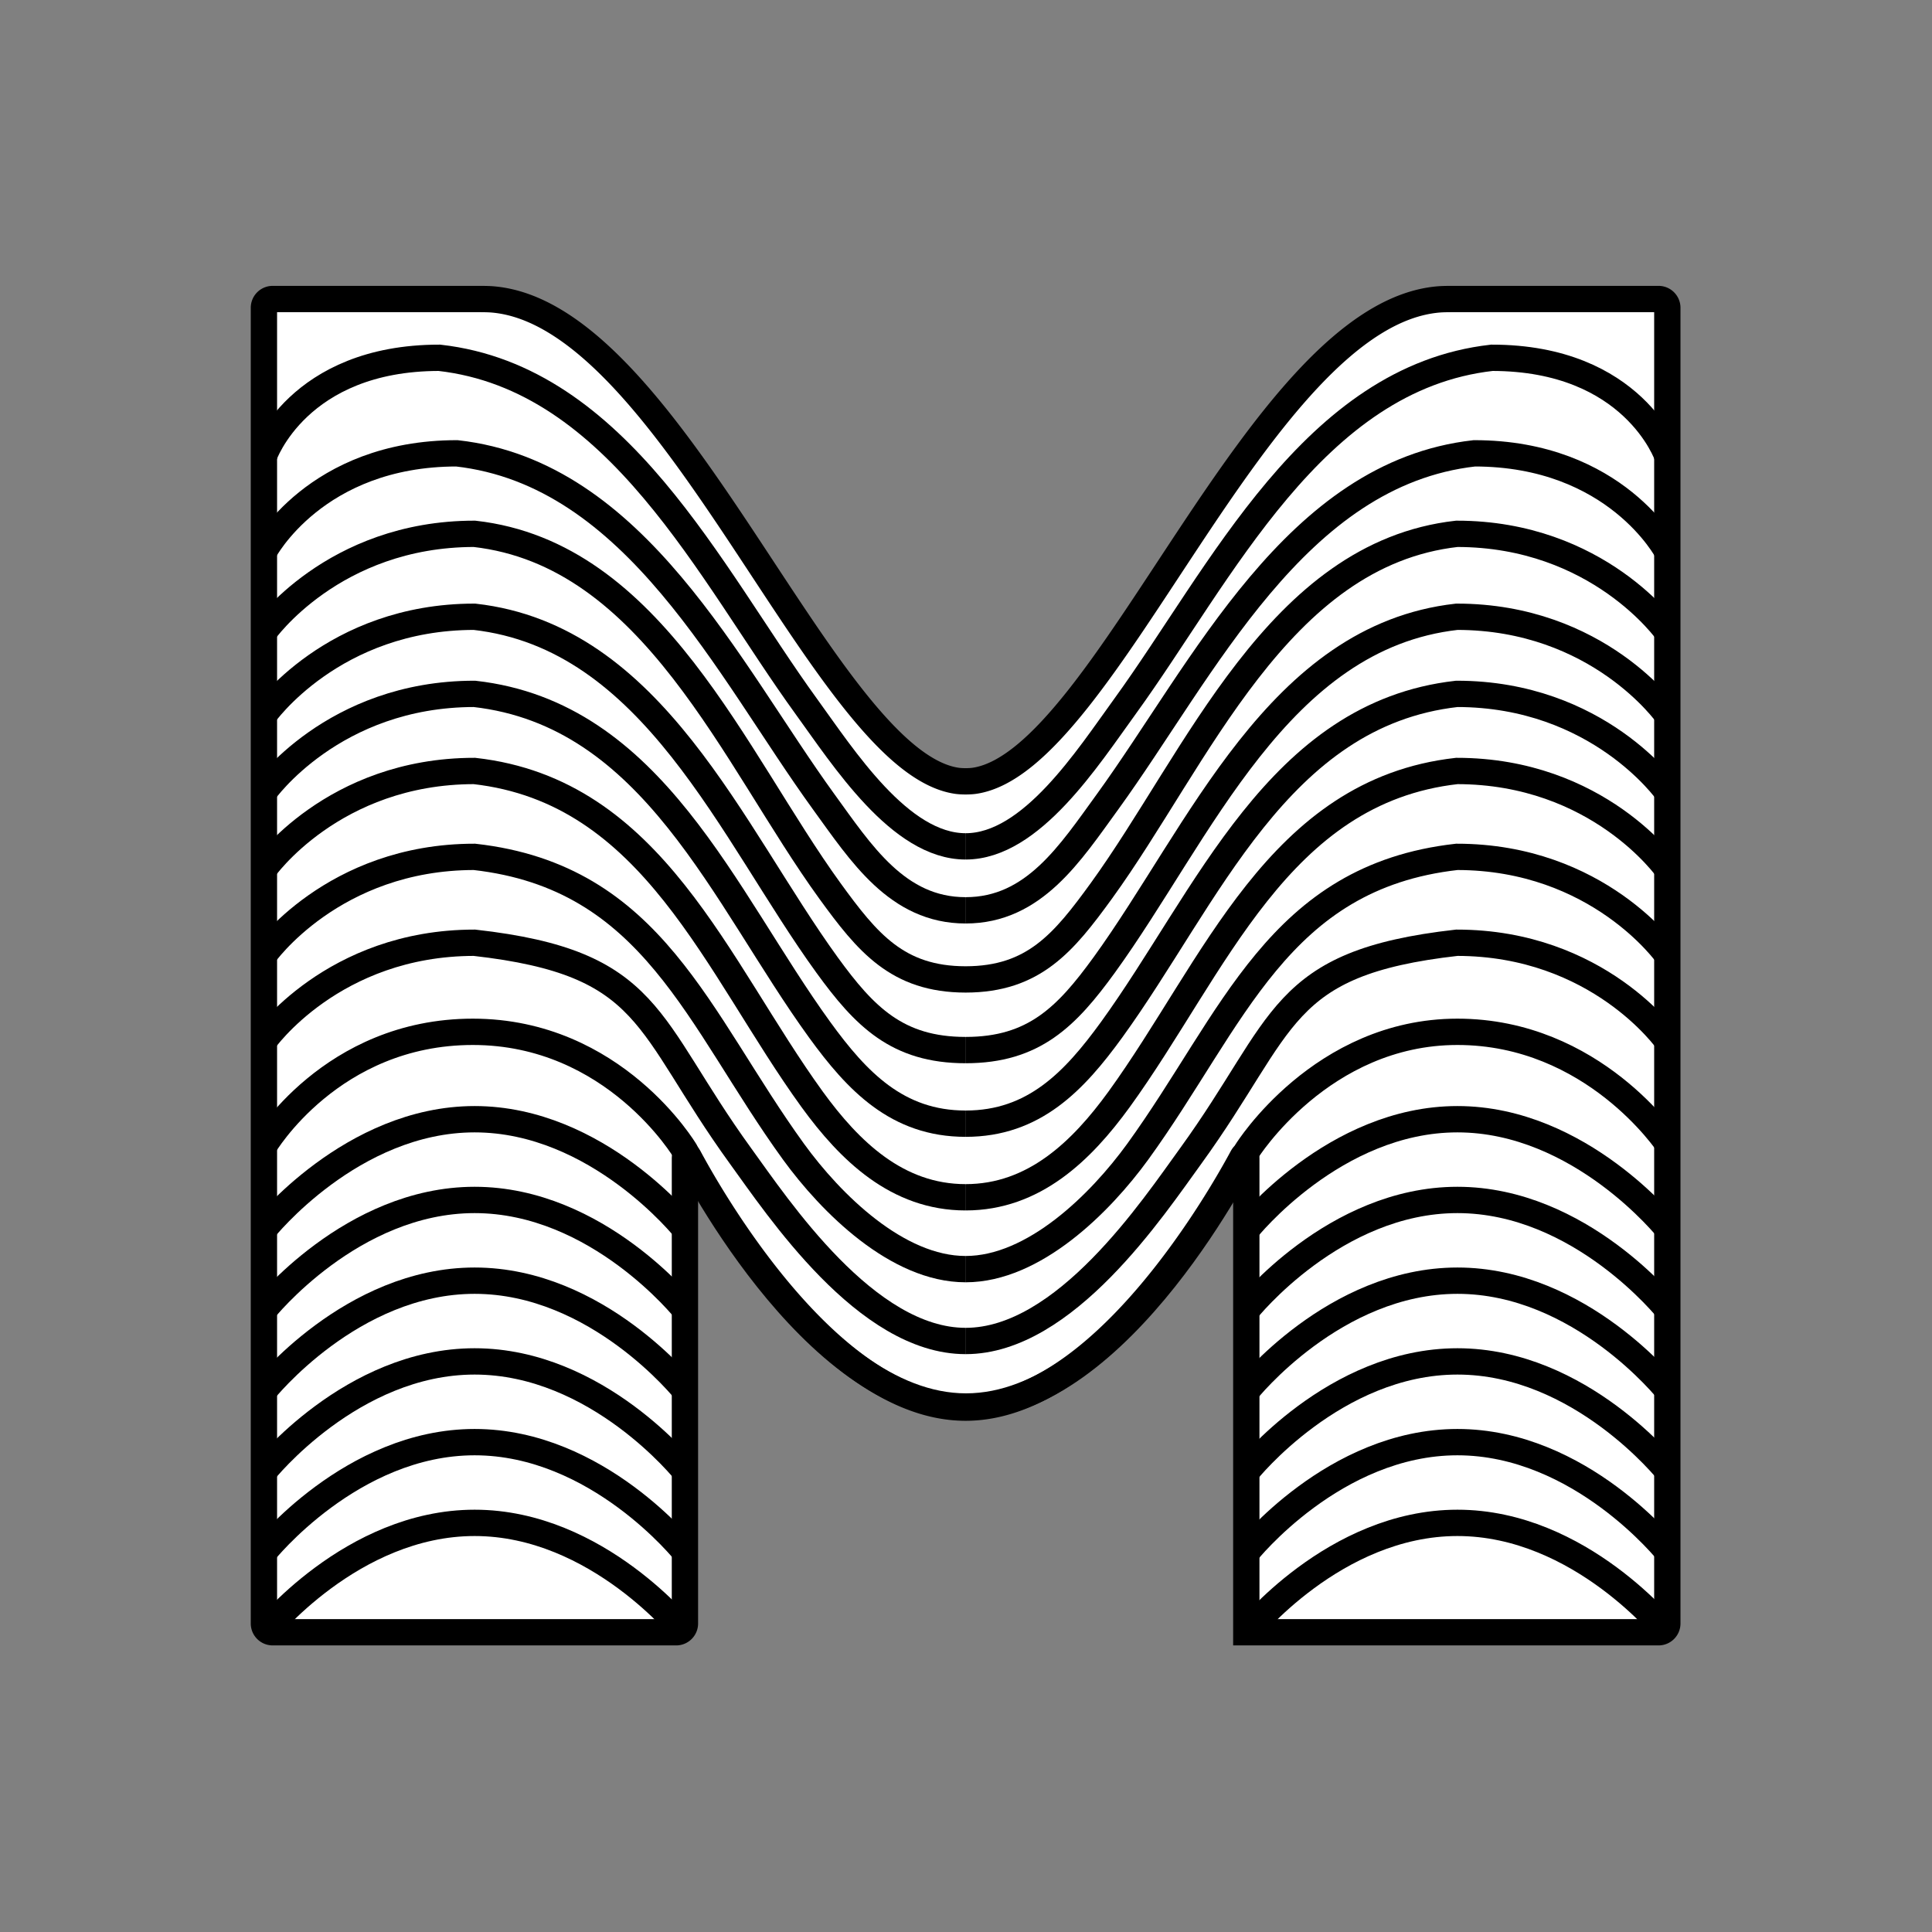 <?xml version="1.0" encoding="UTF-8" standalone="no"?>
<!-- Created with Inkscape (http://www.inkscape.org/) -->

<svg
   width="2000"
   height="2000"
   viewBox="0 0 2000 2000"
   version="1.1"
   id="svg1"
   xmlns="http://www.w3.org/2000/svg"
   xmlns:svg="http://www.w3.org/2000/svg">
  <rect x="0" y="0" width="2000" height="2000" fill="#808080" stroke="none"/>
  <defs
     id="defs1" />
  <g
     id="layer1">
    <path
       style="fill:#ffffff;stroke:#000000;stroke-width:30;stroke-dasharray:none"
       d="m 1320,1180 v 540 h 470 a 10,10 135 0 0 10,-10 V 210 a 10,10 45 0 0 -10,-10 h -230 c -5.523,0 -14.485,-0.039 -19.99,0.394 -206.078,16.194 -378.835,526.862 -530.046,548.874 -5.46,0.795 -14.468,0.795 -19.929,0 C 838.824,727.255 666.033,216.59 459.99,200.394 454.485,199.961 445.523,200 440,200 H 210 a 10,10 135 0 0 -10,10 l 0,1500 a 10,10 45 0 0 10,10 l 460,0 a 10,10 135 0 0 10,-10 v -530 c 0,-5.523 2.039,-6.014 4.657,-1.151 26.393,49.022 161.473,285.077 315.343,285.077 153.87,0 288.95,-236.056 315.343,-285.077 2.618,-4.862 4.657,-4.372 4.657,1.151 z"
       id="path1"
       transform="matrix(0.908,0,0,0.908,91.607,127.946)" />
  </g>
  <g
     id="layer2">
    <path
       style="display:inline;fill:none;stroke:#000000;stroke-width:27.252;stroke-dasharray:none"
       d="m 273.286,1690.382 c 0,0 90.676,-113.917 218.04,-113.917 127.364,0 217.989,113.917 217.989,113.917"
       id="path2" />
    <path
       style="display:inline;fill:none;stroke:#000000;stroke-width:27.252;stroke-dasharray:none"
       d="m 273.286,1606.81 c 0,0 90.676,-113.916 218.04,-113.916 127.364,0 217.989,113.916 217.989,113.916"
       id="path12" />
    <path
       style="display:inline;fill:none;stroke:#000000;stroke-width:27.252;stroke-dasharray:none"
       d="m 273.286,1523.237 c 0,0 90.676,-113.917 218.04,-113.917 127.364,0 217.989,113.917 217.989,113.917"
       id="path13" />
    <path
       style="display:inline;fill:none;stroke:#000000;stroke-width:27.252;stroke-dasharray:none"
       d="m 273.286,1439.665 c 0,0 90.676,-113.917 218.04,-113.917 127.364,0 217.989,113.917 217.989,113.917"
       id="path14" />
    <path
       style="display:inline;fill:none;stroke:#000000;stroke-width:27.252;stroke-dasharray:none"
       d="m 273.286,1356.093 c 0,0 90.676,-113.917 218.04,-113.917 127.364,0 217.989,113.917 217.989,113.917"
       id="path15" />
    <path
       style="display:inline;fill:none;stroke:#000000;stroke-width:27.252;stroke-dasharray:none"
       d="m 273.286,1272.521 c 0,0 90.676,-113.917 218.04,-113.917 127.364,0 217.989,113.917 217.989,113.917"
       id="path16" />
  </g>
  <g
     id="layer3">
    <path
       style="display:inline;fill:none;stroke:#000000;stroke-width:27.252;stroke-dasharray:none"
       d="m 1290.686,1690.382 c 0,0 90.676,-113.917 218.04,-113.917 127.364,0 217.989,113.917 217.989,113.917"
       id="path18" />
    <path
       style="display:inline;fill:none;stroke:#000000;stroke-width:27.252;stroke-dasharray:none"
       d="m 1290.686,1606.81 c 0,0 90.676,-113.916 218.04,-113.916 127.364,0 217.989,113.916 217.989,113.916"
       id="path19" />
    <path
       style="display:inline;fill:none;stroke:#000000;stroke-width:27.252;stroke-dasharray:none"
       d="m 1290.686,1523.237 c 0,0 90.676,-113.917 218.04,-113.917 127.364,0 217.989,113.917 217.989,113.917"
       id="path20" />
    <path
       style="display:inline;fill:none;stroke:#000000;stroke-width:27.252;stroke-dasharray:none"
       d="m 1290.686,1439.665 c 0,0 90.676,-113.917 218.04,-113.917 127.364,0 217.989,113.917 217.989,113.917"
       id="path21" />
    <path
       style="display:inline;fill:none;stroke:#000000;stroke-width:27.252;stroke-dasharray:none"
       d="m 1290.686,1356.093 c 0,0 90.676,-113.917 218.04,-113.917 127.364,0 217.989,113.917 217.989,113.917"
       id="path22" />
    <path
       style="display:inline;fill:none;stroke:#000000;stroke-width:27.252;stroke-dasharray:none"
       d="m 1290.686,1272.521 c 0,0 90.676,-113.917 218.04,-113.917 127.364,0 217.989,113.917 217.989,113.917"
       id="path23" />
  </g>
  <g
     id="layer4">
    <path
       style="display:inline;fill:none;stroke:#000000;stroke-width:27.252;stroke-dasharray:none"
       d="m 273.286,1186.224 c 0,0 69.474,-118.091 216.198,-118.091 146.723,0 219.831,123.541 219.831,123.541 0,0 130.349,264.342 290.686,264.342 160.337,0 290.686,-264.342 290.686,-264.342 0,0 77.077,-123.541 218.014,-123.541 140.938,0 218.014,116.274 218.014,116.274"
       id="path11" />
    <path
       style="display:inline;fill:none;stroke:#000000;stroke-width:30;stroke-dasharray:none"
       d="m 200,379 c 0,0 38.481,-112 200,-112 203.851,22.951 308.853,246.363 418,397 42.757,58.879 107.096,160.027 181.953,160.027 M 1800,379 c 0,0 -38.481,-112 -200,-112 -203.851,22.951 -308.853,246.363 -418,397 -42.757,58.879 -107.096,160.027 -181.953,160.027"
       id="path45"
       transform="matrix(0.908,0,0,0.908,91.607,127.946)" />
    <path
       style="display:inline;fill:none;stroke:#000000;stroke-width:30;stroke-dasharray:none"
       d="m 200,379 c 0,0 58.481,-112 220,-112 203.851,22.951 308.853,246.363 418,397 42.757,58.879 84.101,124.027 161.953,124.027 M 1800,379 c 0,0 -58.481,-112 -220,-112 -203.851,22.951 -308.853,246.363 -418,397 -42.757,58.879 -84.101,124.027 -161.953,124.027"
       id="path46"
       transform="matrix(0.908,0,0,0.908,91.607,226.846)" />
    <path
       style="display:inline;fill:none;stroke:#000000;stroke-width:30;stroke-dasharray:none"
       d="m 200,379 c 0,0 78.481,-112 240,-112 203.851,22.951 296.125,256.463 405.272,407.101 42.729,58.84 76.984,100.871 154.728,100.927 77.743,-0.056 111.999,-42.087 154.728,-100.927 C 1263.875,523.463 1356.149,289.951 1560,267 c 161.519,0 240,112 240,112"
       id="path47"
       transform="matrix(0.908,0,0,0.908,91.607,310.173)" />
    <path
       style="display:inline;fill:none;stroke:#000000;stroke-width:30;stroke-dasharray:none"
       d="m 200,379 c 0,0 78.481,-112 240,-112 203.851,22.951 292.853,246.363 402,397 42.757,58.879 80.101,97.027 157.953,97.027 M 1800,379 c 0,0 -78.481,-112 -240,-112 -203.851,22.951 -292.853,246.363 -402,397 -42.757,58.879 -80.101,97.027 -157.953,97.027"
       id="path49"
       transform="matrix(0.908,0,0,0.908,91.607,396.031)" />
    <path
       style="display:inline;fill:none;stroke:#000000;stroke-width:30;stroke-dasharray:none"
       d="m 200,379 c 0,0 78.481,-112 240,-112 203.851,22.951 284.367,232.22 393.515,382.858 42.757,58.879 88.586,107.169 166.439,107.169 M 1800,379 c 0,0 -78.481,-112 -240,-112 -203.851,22.951 -284.367,232.22 -393.515,382.858 -42.757,58.879 -88.586,107.169 -166.439,107.169"
       id="path51"
       transform="matrix(0.908,0,0,0.908,91.607,475.854)" />
    <path
       style="display:inline;fill:none;stroke:#000000;stroke-width:30;stroke-dasharray:none"
       d="m 200,379 c 0,0 78.481,-112 240,-112 203.851,22.951 275.882,223.735 385.029,374.373 42.757,58.879 97.071,111.654 174.924,111.654 M 1800,379 c 0,0 -78.481,-112 -240,-112 -203.851,22.951 -275.882,223.735 -385.029,374.373 -42.757,58.879 -97.072,111.654 -174.924,111.654"
       id="path53"
       transform="matrix(0.908,0,0,0.908,91.607,555.678)" />
    <path
       style="display:inline;fill:none;stroke:#000000;stroke-width:30;stroke-dasharray:none"
       d="m 200,379 c 0,0 78.481,-112 240,-112 203.851,22.951 254.669,185.551 363.816,336.189 42.757,58.879 118.285,133.838 196.137,133.838 M 1800,379 c 0,0 -78.481,-112 -240,-112 -203.851,22.951 -254.669,185.551 -363.816,336.189 -42.757,58.879 -118.285,133.838 -196.137,133.838"
       id="path55"
       transform="matrix(0.908,0,0,0.908,91.607,644.585)" />
    <path
       style="display:inline;fill:none;stroke:#000000;stroke-width:30;stroke-dasharray:none"
       d="m 200,379 c 0,0 78.481,-112 240,-112 203.851,22.951 194.059,92.213 303.206,242.851 42.757,58.879 143.51,211.176 256.747,211.176 M 1800,379 c 0,0 -78.481,-112 -240,-112 -203.851,22.951 -194.059,92.213 -303.206,242.851 -42.757,58.879 -143.51,211.176 -256.747,211.176"
       id="path57"
       transform="matrix(0.908,0,0,0.908,91.607,733.493)" />
  </g>
</svg>
